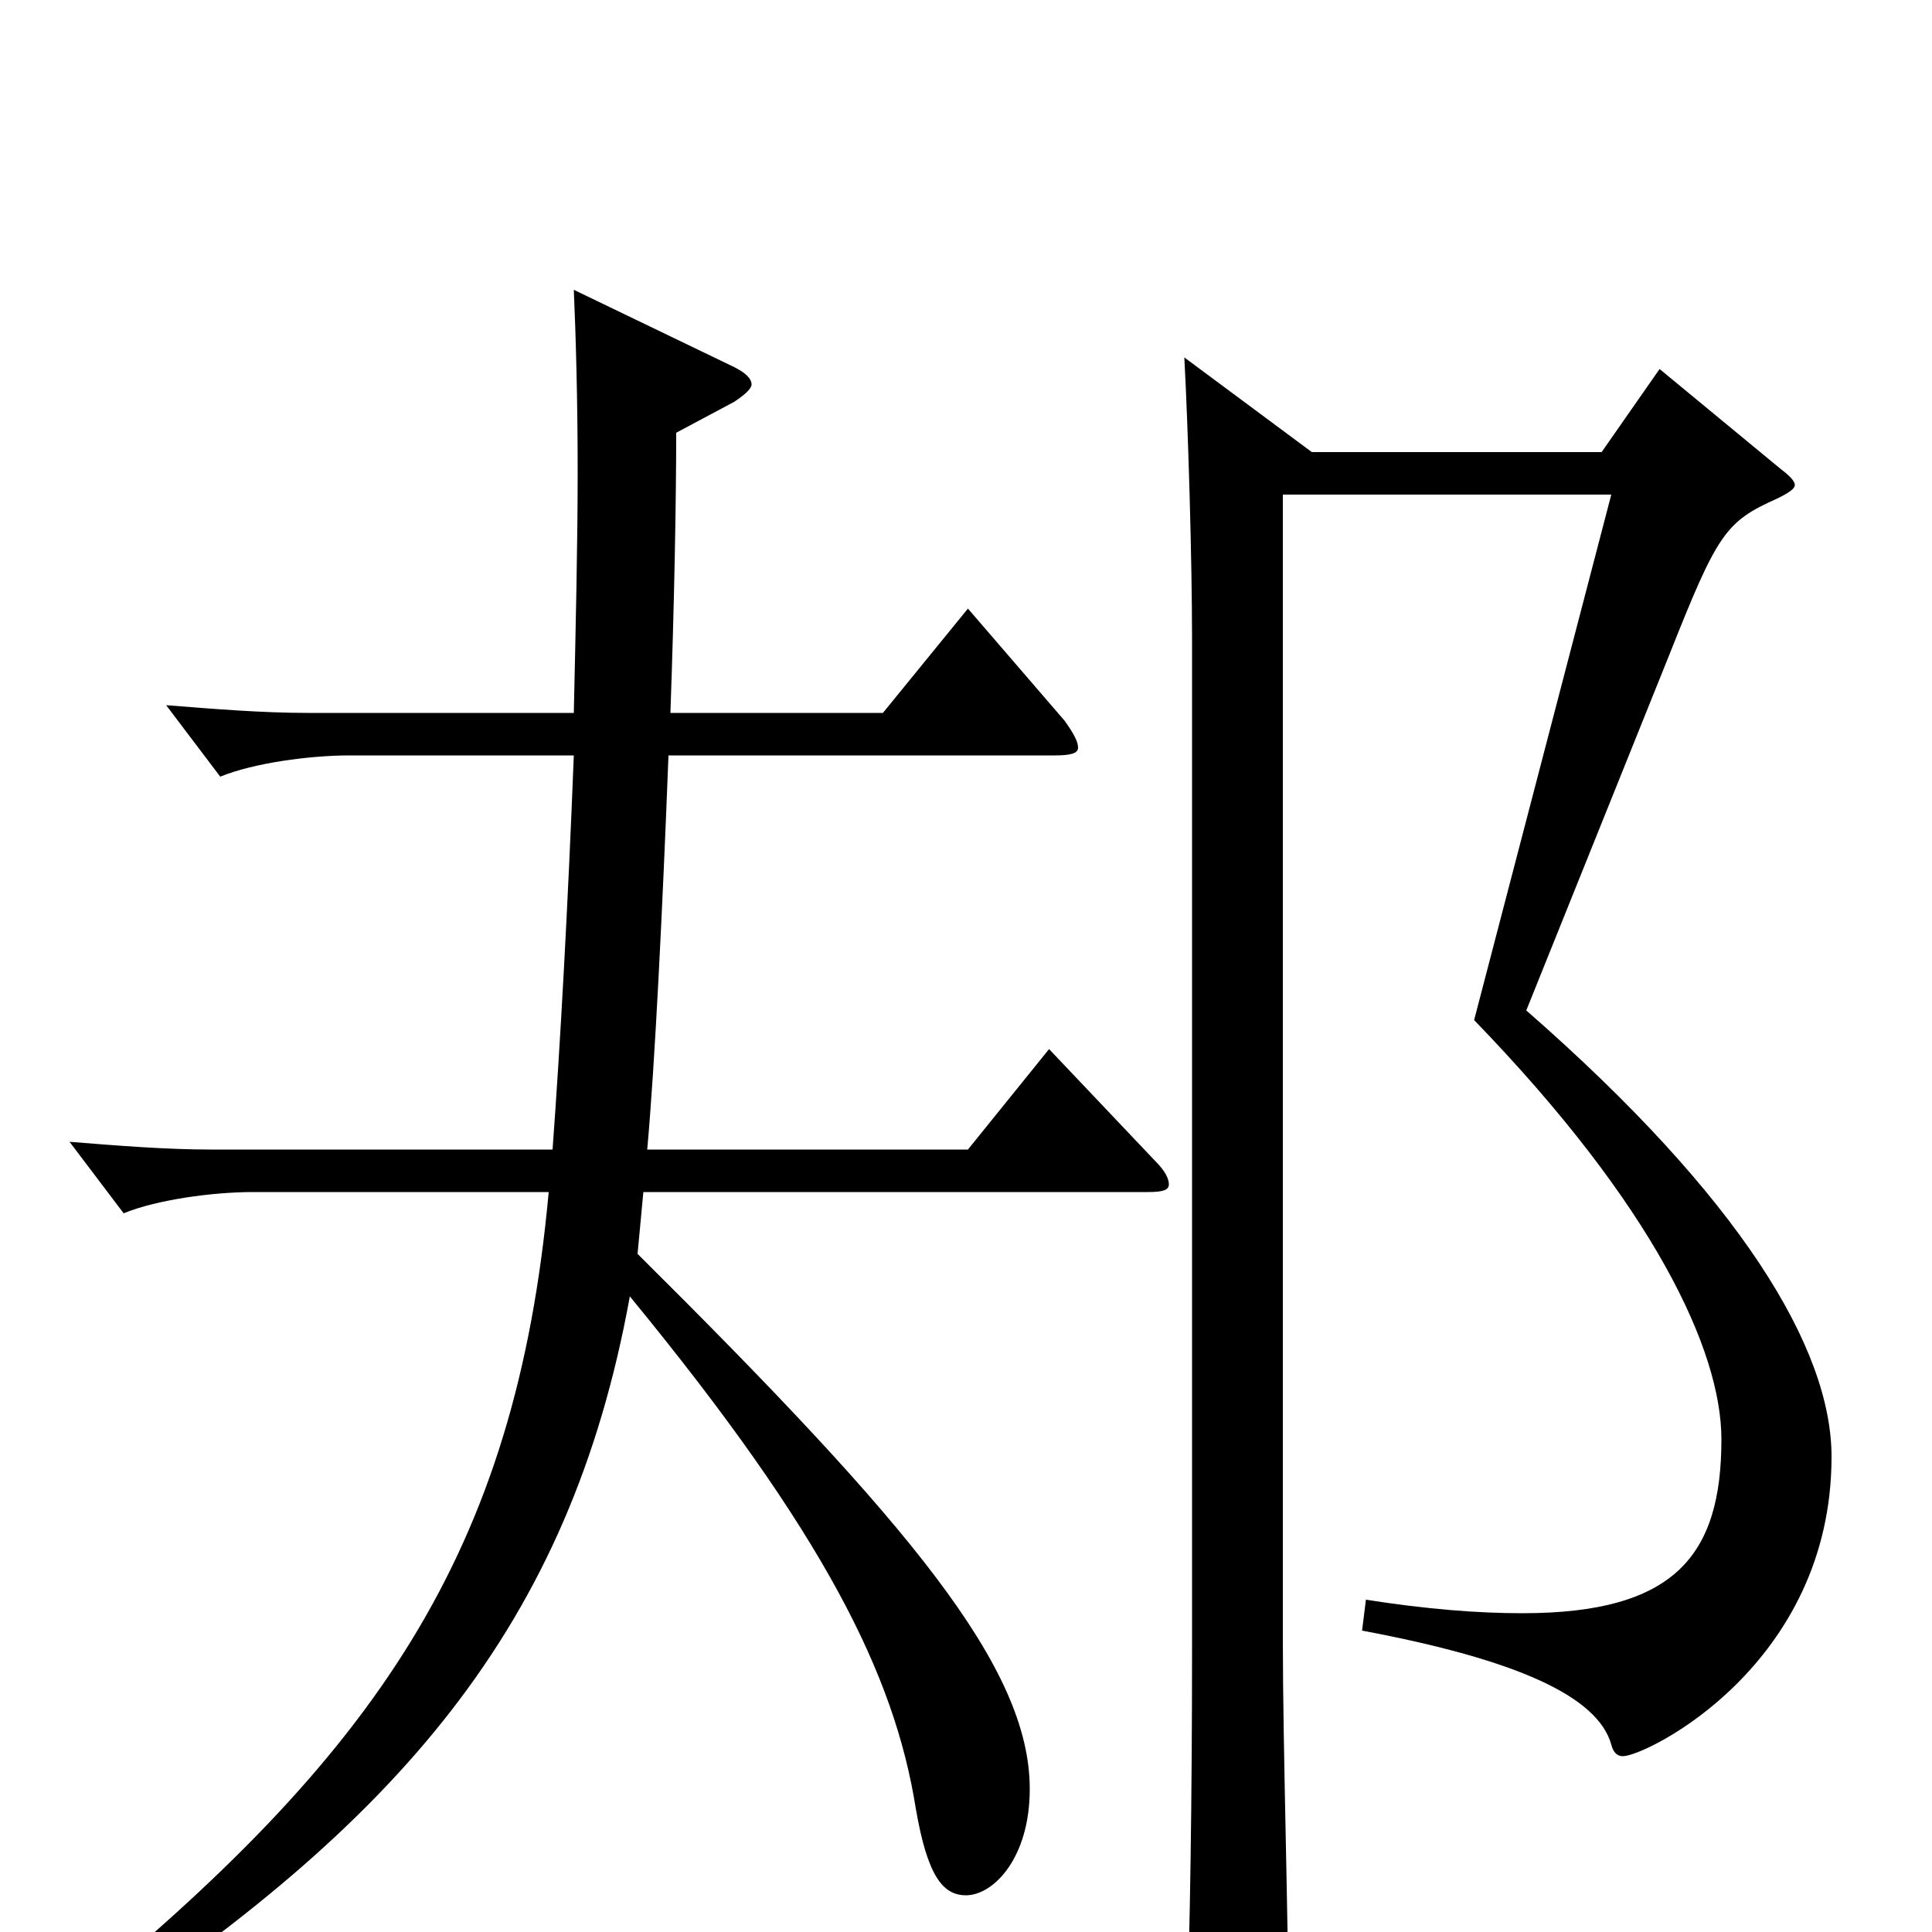 <svg xmlns="http://www.w3.org/2000/svg" viewBox="0 -1000 1000 1000">
	<path fill="#000000" d="M109 -405C86 -405 61 -407 36 -409L64 -372C81 -379 110 -383 131 -383H284C267 -196 195 -92 34 39L41 52C206 -56 295 -158 326 -329C427 -206 463 -133 474 -64C480 -29 488 -19 500 -19C514 -19 533 -38 533 -74C533 -137 471 -211 330 -351L333 -383H594C602 -383 605 -384 605 -387C605 -390 603 -394 598 -399L543 -457L501 -405H335C339 -449 343 -531 346 -609H546C554 -609 558 -610 558 -613C558 -616 556 -620 551 -627L501 -685L457 -631H347C349 -687 350 -741 350 -776L380 -792C386 -796 389 -799 389 -801C389 -804 386 -807 380 -810L297 -850C298 -827 299 -794 299 -756C299 -719 298 -676 297 -631H159C136 -631 111 -633 86 -635L114 -598C131 -605 160 -609 181 -609H297C294 -532 290 -459 286 -405ZM613 -815C615 -778 617 -710 617 -669V-146C617 -70 616 0 614 55V60C614 78 617 85 626 85C630 85 636 83 643 80C663 70 667 66 667 54C667 -3 664 -94 664 -151V-744H834L763 -472C856 -376 891 -301 891 -255C891 -195 867 -165 788 -165C765 -165 739 -167 707 -172L705 -156C785 -141 827 -122 834 -97C835 -93 837 -91 840 -91C852 -91 948 -138 948 -246C948 -302 901 -380 790 -477L864 -661C889 -724 893 -730 920 -742C926 -745 929 -747 929 -749C929 -751 926 -754 922 -757L859 -809L829 -766H679Z"/>
</svg>